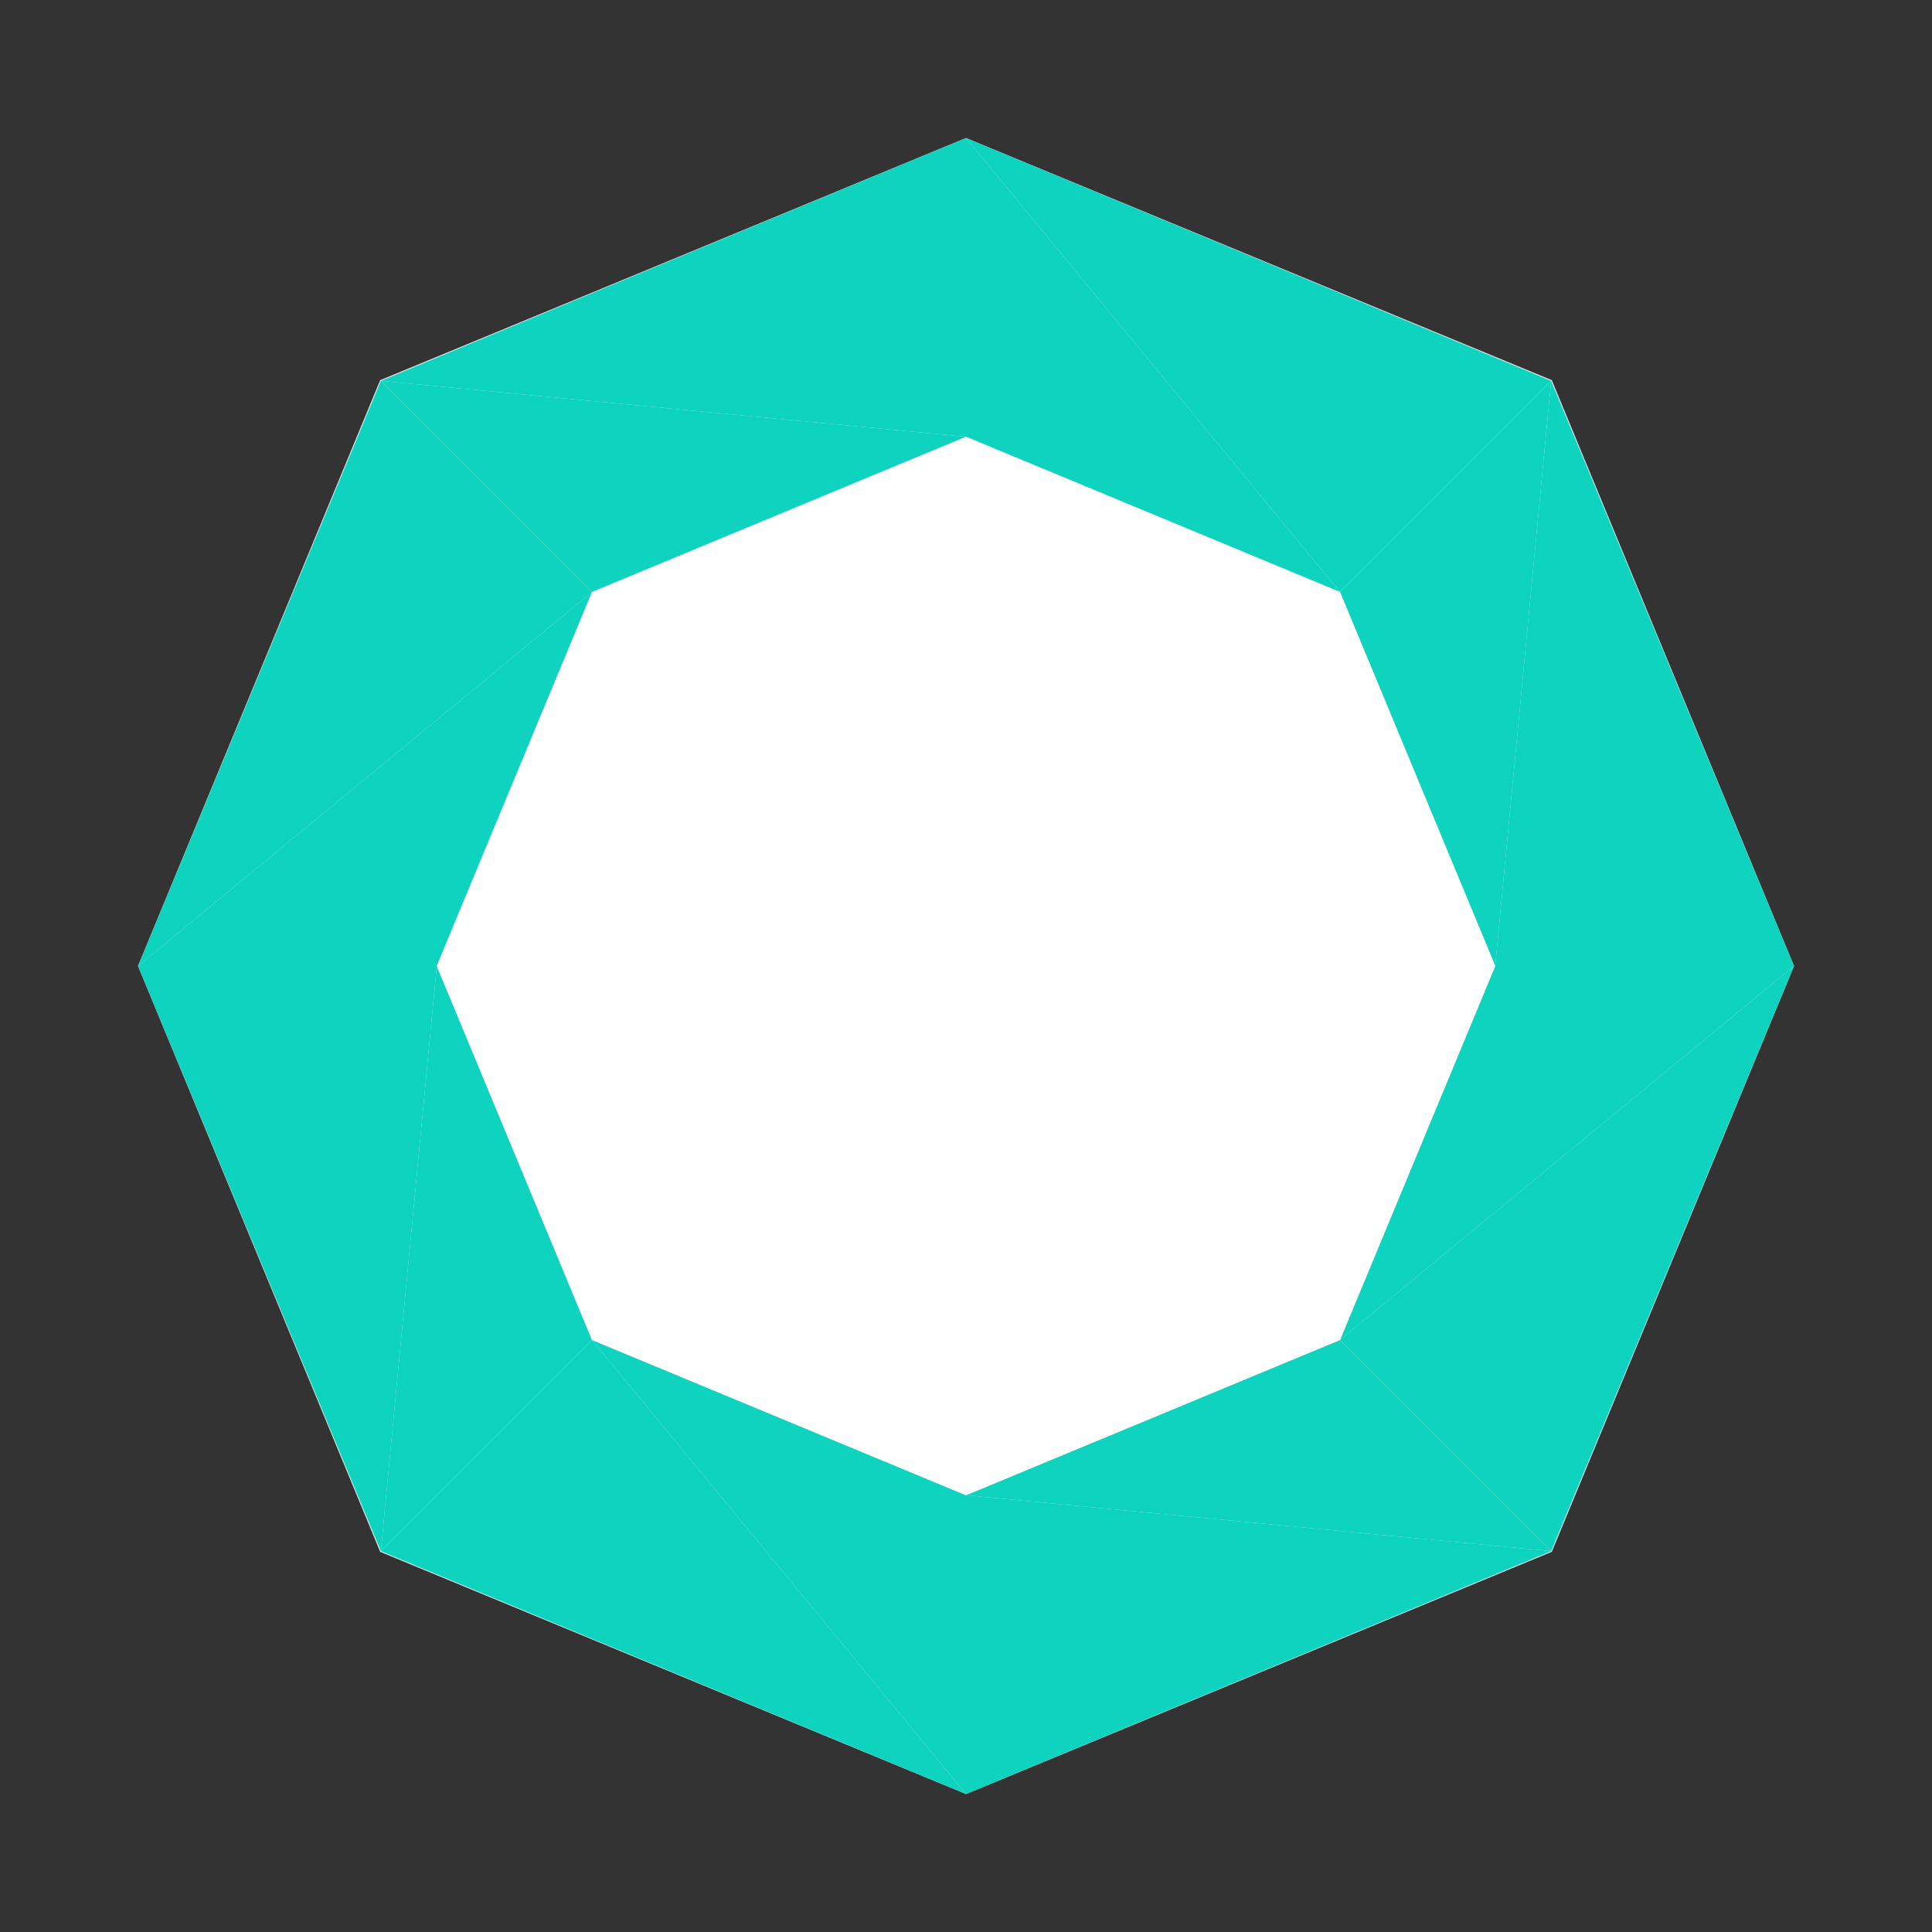 <svg width="28px" height="28px" viewBox="0 0 28 28" version="1.1" xmlns="http://www.w3.org/2000/svg" xmlns:xlink="http://www.w3.org/1999/xlink">
  <rect x="0" y="0" width="28" height="28" fill="#333333" stroke="none"/>
  <polygon class="hig__progress-ring__background" fill="#ECF0F3" points="22.49 5.51 14 2 5.51 5.51 2 14 5.51 22.49 14 26 22.49 22.49 26 14"></polygon>
  <polygon class="hig__progress-ring__segment" fill="#0ED3BE" fill-rule="nonzero" points="5.52 5.52 14 6.33 14 2"></polygon>
  <polygon class="hig__progress-ring__segment" fill="#0ED3BE" fill-rule="nonzero" points="5.52 5.52 8.58 8.58 14 6.33"></polygon>
  <polygon class="hig__progress-ring__segment" fill="#0ED3BE" fill-rule="nonzero" points="2 14 8.58 8.58 5.52 5.52"></polygon>
  <polygon class="hig__progress-ring__segment" fill="#0ED3BE" fill-rule="nonzero" points="2 14 6.33 14 8.58 8.58"></polygon>
  <polygon class="hig__progress-ring__segment" fill="#0ED3BE" fill-rule="nonzero" points="5.52 22.48 6.33 14 2 14"></polygon>
  <polygon class="hig__progress-ring__segment" fill="#0ED3BE" fill-rule="nonzero" points="5.52 22.48 8.58 19.42 6.33 14"></polygon>
  <polygon class="hig__progress-ring__segment" fill="#0ED3BE" fill-rule="nonzero" points="14 26 8.58 19.42 5.52 22.48"></polygon>
  <polygon class="hig__progress-ring__segment" fill="#0ED3BE" fill-rule="nonzero" points="14 26 14 21.67 8.58 19.42"></polygon>
  <polygon class="hig__progress-ring__segment" fill="#0ED3BE" fill-rule="nonzero" points="22.48 22.48 14 21.67 14 26"></polygon>
  <polygon class="hig__progress-ring__segment" fill="#0ED3BE" fill-rule="nonzero" points="22.48 22.48 19.42 19.42 14 21.67"></polygon>
  <polygon class="hig__progress-ring__segment" fill="#0ED3BE" fill-rule="nonzero" points="26 14 19.42 19.42 22.48 22.48"></polygon>
  <polygon class="hig__progress-ring__segment" fill="#0ED3BE" fill-rule="nonzero" points="26 14 21.67 14 19.42 19.42"></polygon>
  <polygon class="hig__progress-ring__segment" fill="#0ED3BE" fill-rule="nonzero" points="22.48 5.52 21.67 14 26 14"></polygon>
  <polygon class="hig__progress-ring__segment" fill="#0ED3BE" fill-rule="nonzero" points="22.48 5.52 19.42 8.58 21.67 14"></polygon>
  <polygon class="hig__progress-ring__segment" fill="#0ED3BE" fill-rule="nonzero" points="14 2 19.42 8.58 22.48 5.52"></polygon>
  <polygon class="hig__progress-ring__segment" fill="#0ED3BE" fill-rule="nonzero" points="14 2 14 6.33 19.42 8.58"></polygon>
  <polygon class="hig__progress-ring__mask" fill="#FFFFFF" fill-rule="nonzero" points="19.42 19.42 14 21.67 8.58 19.42 6.33 14 8.58 8.58 14 6.33 19.42 8.58 21.67 14"></polygon>
</svg>
